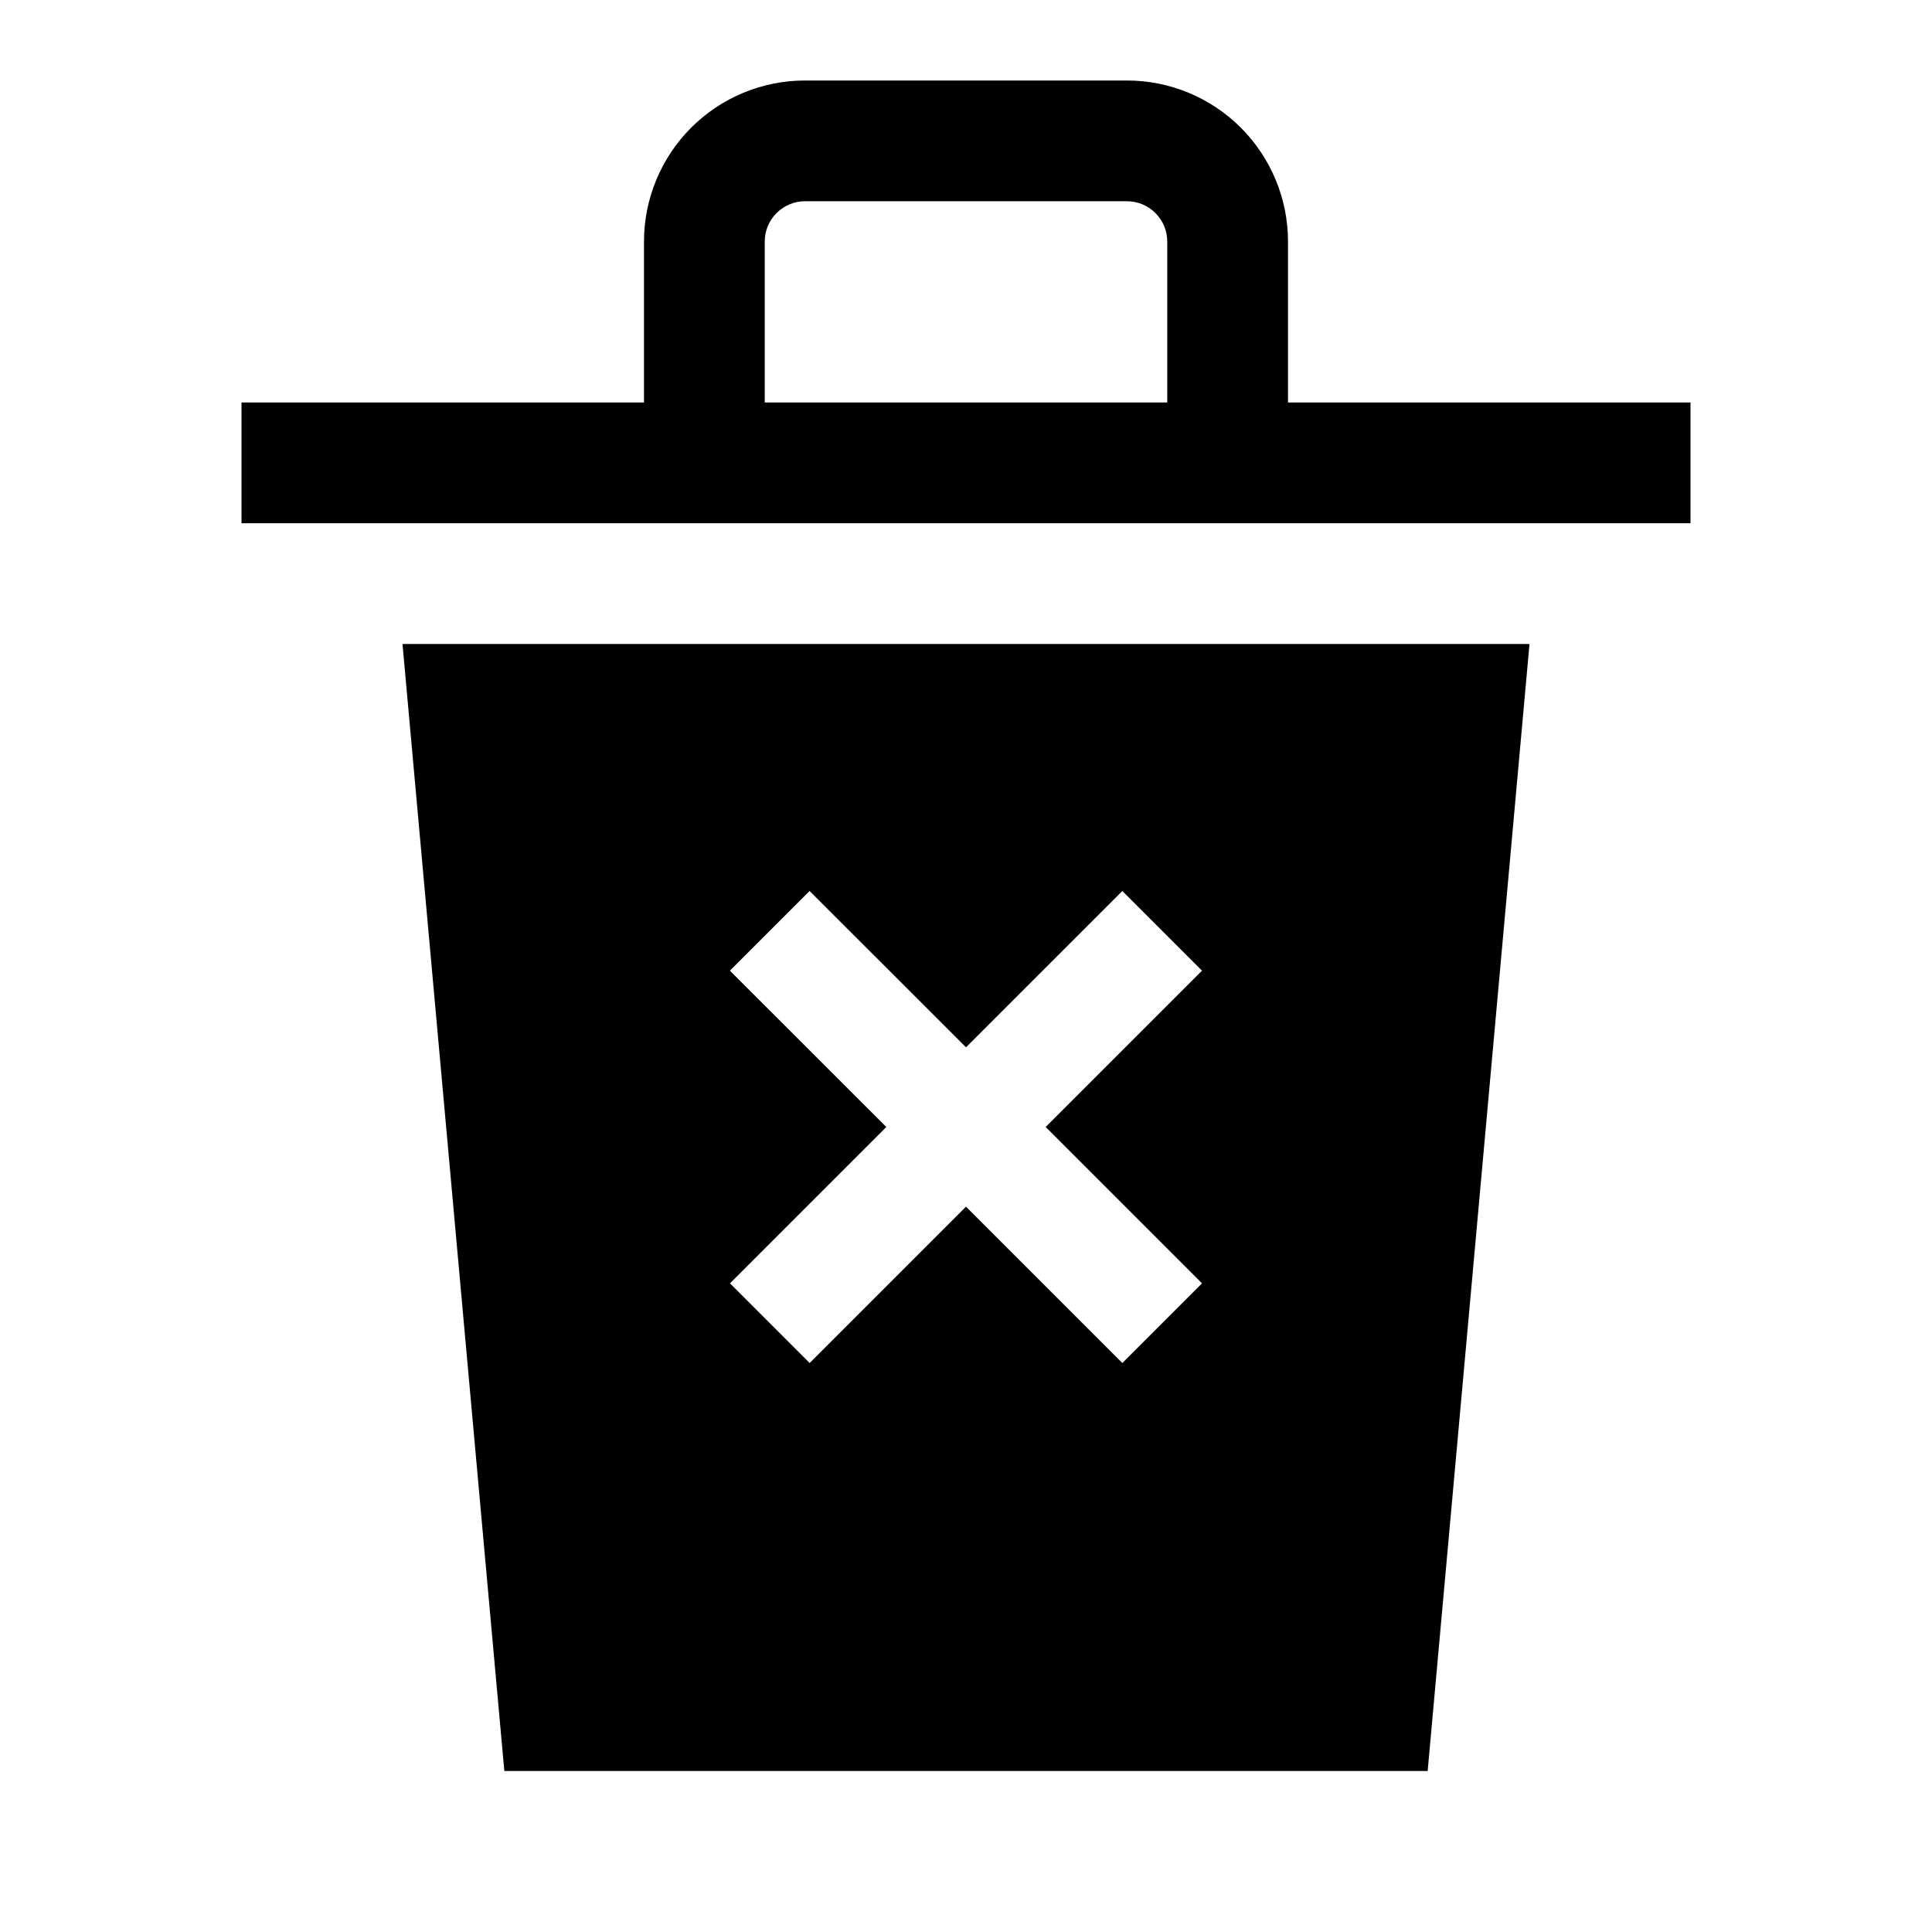<svg width="24" height="24" viewBox="0 0 24 24" fill="none" xmlns="http://www.w3.org/2000/svg">
<path d="M16 5V3C16 2.47 15.789 1.961 15.414 1.586C15.039 1.211 14.53 1 14 1H10C9.47 1 8.961 1.211 8.586 1.586C8.211 1.961 8 2.47 8 3V5H3V6.5H21V5H16ZM14.5 5H9.5V3C9.5 2.867 9.553 2.74 9.647 2.647C9.74 2.553 9.867 2.5 10 2.5H14C14.133 2.5 14.26 2.553 14.353 2.647C14.447 2.74 14.5 2.867 14.5 3V5ZM6.265 22H17.735L19 8H5L6.265 22ZM9.067 12.058L10.057 11.068L12 13.01L13.942 11.068L14.932 12.058L12.99 14L14.932 15.942L13.942 16.932L12 14.99L10.058 16.932L9.068 15.942L11.01 14L9.067 12.058Z" fill="black"/>
</svg>
